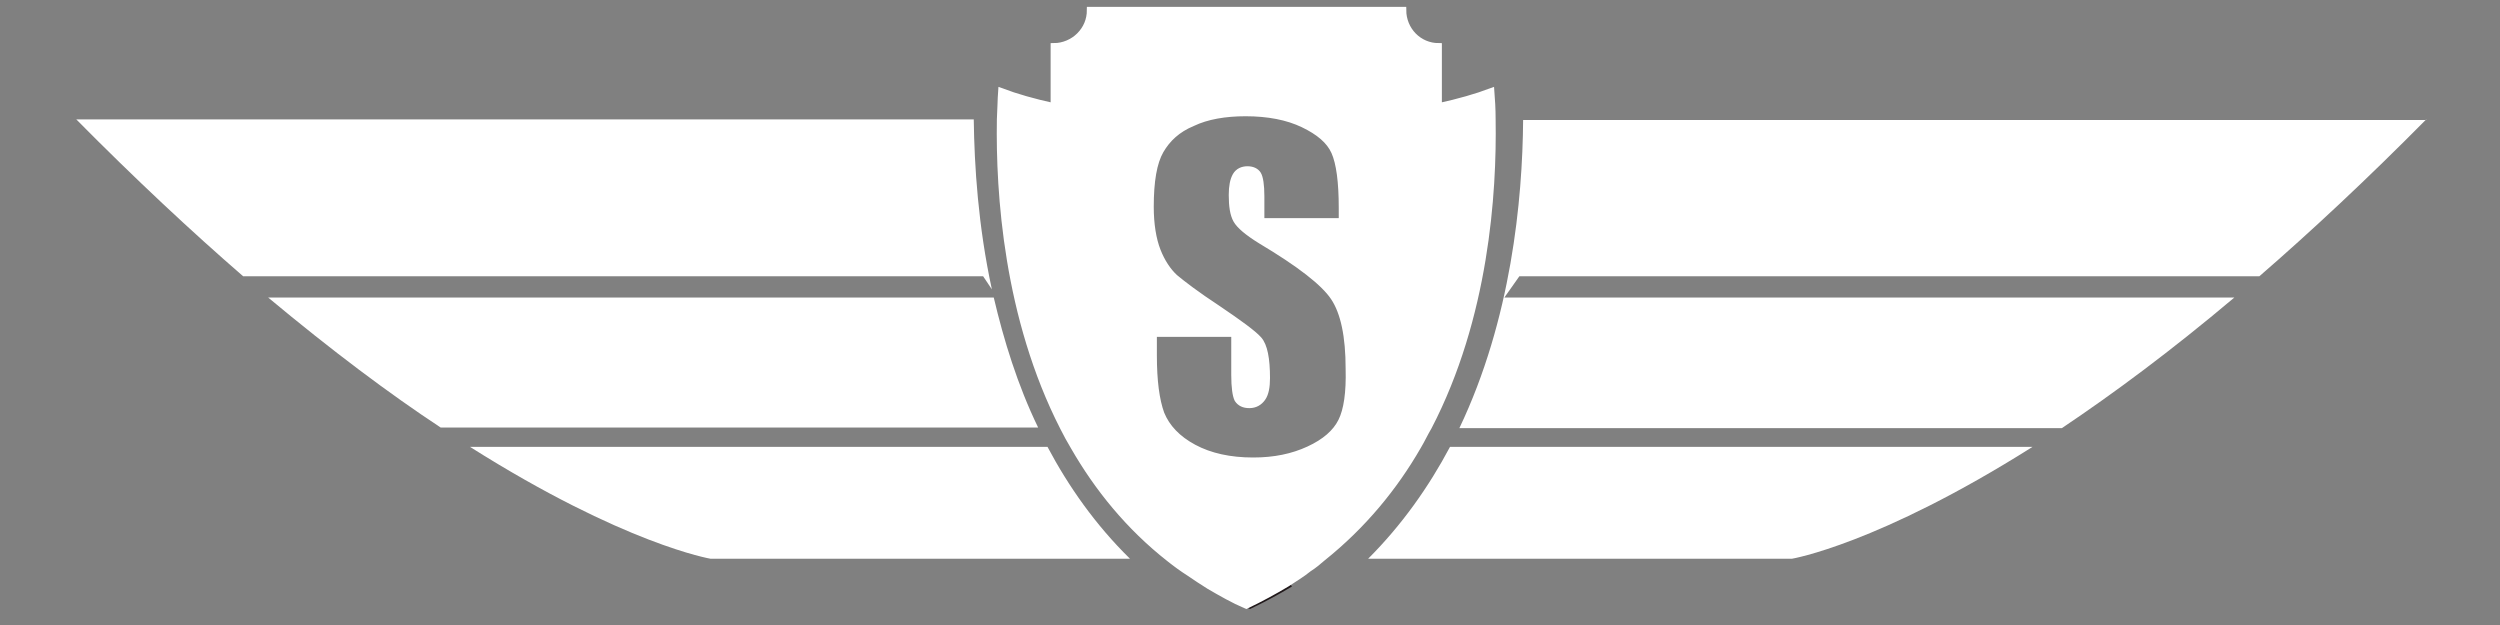 <?xml version="1.0" encoding="utf-8"?>
<!-- Generator: Adobe Illustrator 26.3.1, SVG Export Plug-In . SVG Version: 6.00 Build 0)  -->
<svg version="1.1" id="Layer_1" xmlns="http://www.w3.org/2000/svg" xmlns:xlink="http://www.w3.org/1999/xlink" x="0px" y="0px"
	 viewBox="0 0 400 100" style="enable-background:new 0 0 400 100;" xml:space="preserve">
<rect x="0" y="0" width="400" height="100" fill="#808080" stroke="none"/>
<style type="text/css">
	.st0{fill:#FFBB32;stroke:#20181A;stroke-width:0.805;stroke-miterlimit:10;}
	.st1{fill:#FFFFFF;stroke:#FFFFFF;stroke-miterlimit:10;}
	.st2{fill:#FFFFFF;}
</style>
<path class="st0" d="M194.1,93.9c1.9,1.1,3.8,2.2,5.9,3.1c2.3-1.1,4.5-2.3,6.5-3.5"/>
<path class="st1" d="M238.8,19.1c0-1.7-0.1-3.2-0.2-4.5c-2.4,0.9-5.2,1.7-8.4,2.4V7.4c-3.2,0-5.7-2.6-5.7-5.8h-50.1
	c0,1.6-0.6,3-1.7,4.1c-1,1-2.5,1.7-4.1,1.7V17c-3.2-0.7-6-1.5-8.4-2.4c-0.1,1.3-0.1,2.8-0.2,4.5c-0.2,11.8,1.1,31.7,10.1,49.3
	c0.5,1,1.1,2.1,1.7,3.1c3.8,6.6,8.8,12.8,15.3,17.9c1,0.8,2.1,1.6,3.2,2.3c1,0.7,2.1,1.4,3.2,2.1c1.9,1.1,3.8,2.2,5.9,3.1
	c2.3-1.1,4.5-2.3,6.5-3.5h0c1.2-0.8,2.4-1.5,3.5-2.4c0.8-0.5,1.5-1.1,2.2-1.7c6.5-5.2,11.5-11.3,15.3-17.9c0.6-1,1.1-2.1,1.7-3.1
	C237.7,50.8,239,30.9,238.8,19.1z M214.6,67.4c-0.9,1.8-2.6,3.3-5.2,4.5c-2.6,1.2-5.5,1.8-8.9,1.8c-3.7,0-6.9-0.7-9.5-2.1
	c-2.6-1.4-4.3-3.2-5.2-5.4c-0.8-2.2-1.2-5.3-1.2-9.3v-3.5h12.9V60c0,2,0.2,3.3,0.5,3.9c0.4,0.6,1,0.9,1.9,0.9c0.9,0,1.6-0.4,2.1-1.1
	c0.5-0.7,0.7-1.8,0.7-3.2c0-3.1-0.4-5.2-1.3-6.2c-0.9-1-3.1-2.6-6.5-4.9c-3.5-2.3-5.7-4-6.9-5c-1.1-1-2.1-2.5-2.8-4.3
	c-0.7-1.8-1.1-4.2-1.1-7c0-4.1,0.5-7.1,1.6-9c1.1-1.9,2.7-3.4,5.1-4.4c2.3-1.1,5.2-1.6,8.5-1.6c3.6,0,6.7,0.6,9.2,1.8
	c2.5,1.2,4.2,2.6,5,4.4c0.8,1.8,1.2,4.8,1.2,9v2.1h-12.9v-4c0-1.8-0.2-3-0.5-3.5c-0.3-0.5-0.9-0.8-1.7-0.8c-0.8,0-1.5,0.3-1.9,1
	c-0.4,0.7-0.6,1.7-0.6,3.1c0,1.8,0.2,3.1,0.7,4c0.5,0.9,1.8,2,3.9,3.3c6.2,3.7,10.1,6.7,11.7,9.1c1.6,2.4,2.4,6.2,2.4,11.4
	C215.9,62.8,215.5,65.6,214.6,67.4z"/>
<path class="st2" d="M232,71.5h93.2c-24.7,15.6-38.5,17.9-38.5,17.9h-67.8C224.3,84,228.6,77.9,232,71.5z"/>
<path class="st2" d="M388.2,19.1c-9.5,9.6-18.4,17.9-26.7,25.1H243.1l-2.4,3.4h116.8c-10.2,8.6-19.4,15.4-27.6,20.9h-96.4
	c8.3-17.4,10.1-36.5,10.2-49.3H388.2z"/>
<path class="st2" d="M157.3,44.2H38.9C30.6,37,21.7,28.7,12.2,19.1h143.6c0.1,7.5,0.7,17,2.9,27.2L157.3,44.2z"/>
<path class="st2" d="M166.1,68.4H70.5C62.3,63,53.1,56.1,42.9,47.6H159C160.6,54.4,162.8,61.6,166.1,68.4z"/>
<path class="st2" d="M167.6,71.5c3.4,6.4,7.7,12.5,13.2,17.9h-67.1c0,0-13.8-2.3-38.5-17.9H167.6z"/>
</svg>
